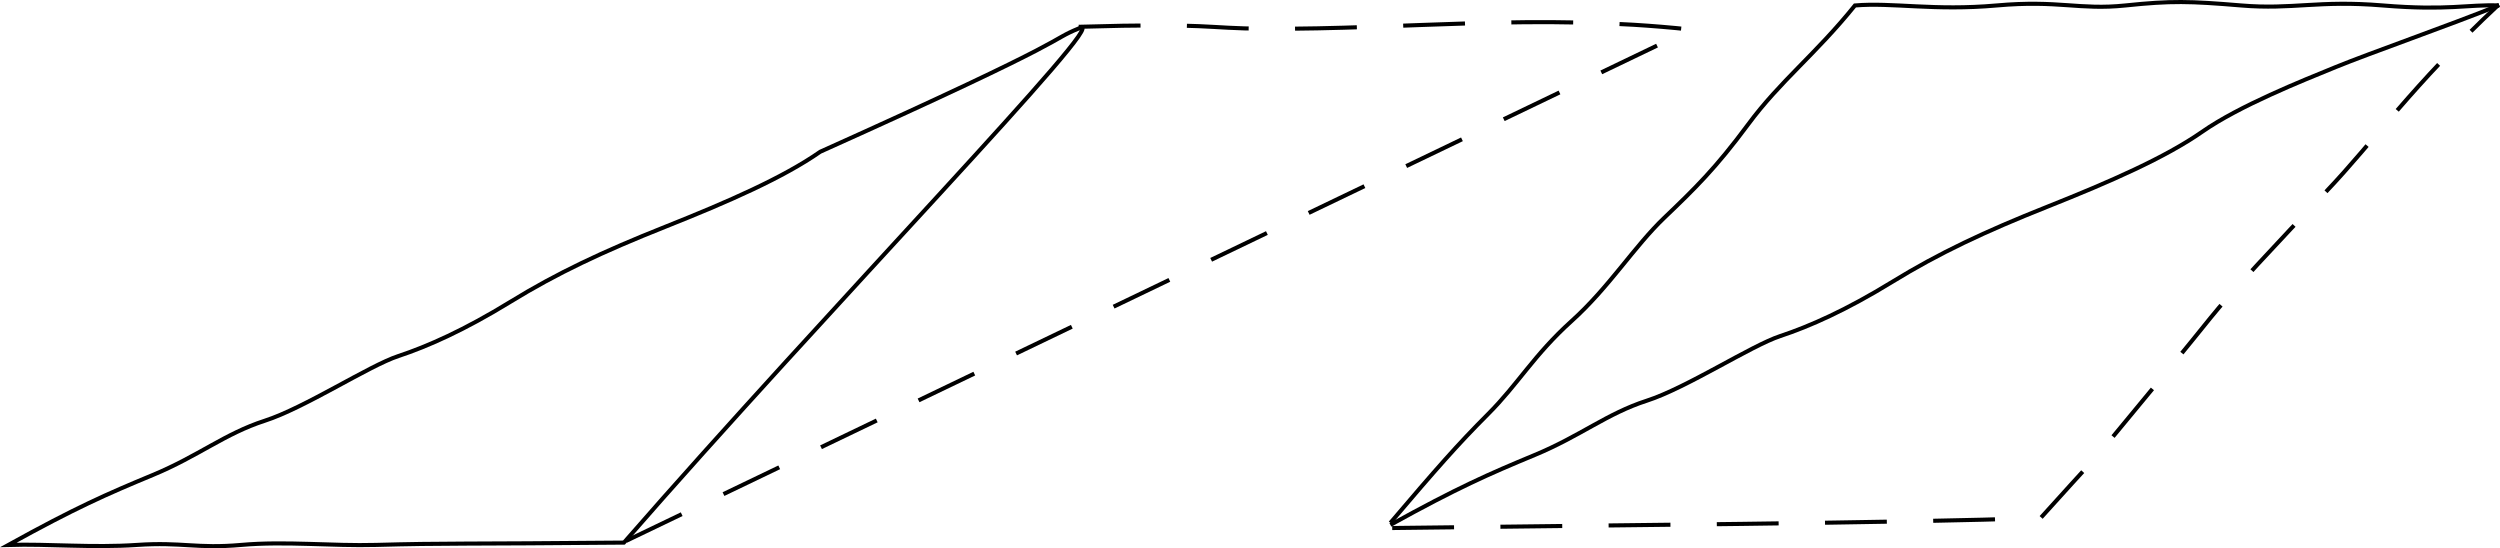<?xml version="1.0" encoding="UTF-8" standalone="no"?>
<!-- Created with Inkscape (http://www.inkscape.org/) -->

<svg
   width="323.459mm"
   height="70.93mm"
   viewBox="0 0 323.459 70.93"
   version="1.1"
   id="svg1"
   xmlns:inkscape="http://www.inkscape.org/namespaces/inkscape"
   xmlns:sodipodi="http://sodipodi.sourceforge.net/DTD/sodipodi-0.dtd"
   xmlns="http://www.w3.org/2000/svg"
   xmlns:svg="http://www.w3.org/2000/svg">
  <sodipodi:namedview
     id="namedview1"
     pagecolor="#505050"
     bordercolor="#ffffff"
     borderopacity="1"
     inkscape:showpageshadow="0"
     inkscape:pageopacity="0"
     inkscape:pagecheckerboard="1"
     inkscape:deskcolor="#d1d1d1"
     inkscape:document-units="mm"
     inkscape:export-bgcolor="#ffffff00" />
  <defs
     id="defs1" />
  <g
     inkscape:label="Lag 1"
     inkscape:groupmode="layer"
     id="layer1"
     transform="translate(448.712,-362.302)">
    <path
       d="m -268.582,430.619 c 26.086,-0.344 66.504,-0.643 83.908,-1.31 7.353,-8.168 5.63,-6.039 9.428,-10.611 5.38,-6.476 9.868,-11.94 12.513,-15.243 2.645,-3.303 8.706,-9.772 14.976,-16.355 6.27,-6.583 11.056,-13.652 22.324,-24.187"
       stroke="#000000"
       stroke-width="0.529"
       stroke-miterlimit="8"
       stroke-dasharray="8, 6"
       fill="none"
       fill-rule="evenodd"
       id="path1-2"
       sodipodi:nodetypes="ccsscc"
       inkscape:export-filename="path1-2.svg"
       inkscape:export-xdpi="96"
       inkscape:export-ydpi="96" />
    <path
       d="m -268.817,430.212 c 8.709,-4.813 12.711,-6.567 18.66,-9.037 5.949,-2.47 9.349,-5.361 14.513,-7.029 5.165,-1.668 13.491,-7.114 17.278,-8.367 3.788,-1.254 8.509,-3.343 14.514,-7.029 6.004,-3.686 11.916,-6.475 20.042,-9.706 8.126,-3.232 15.245,-6.361 20.042,-9.706 4.798,-3.345 12.856,-6.561 17.278,-8.367 4.422,-1.807 14.936,-5.489 21.13,-8"
       stroke="#000000"
       stroke-width="0.529"
       stroke-miterlimit="8"
       fill="none"
       fill-rule="evenodd"
       id="path3-0"
       sodipodi:nodetypes="csssccssc" />
    <path
       d="m -268.817,429.948 c 5.853,-6.883 8.711,-10.147 12.622,-14.057 3.911,-3.911 5.941,-7.654 10.819,-12.049 4.878,-4.395 8.077,-9.621 12.021,-13.388 3.944,-3.767 6.637,-6.398 10.819,-12.049 4.181,-5.651 8.704,-9.051 13.824,-15.396 4.837,-0.409 10.254,0.718 18.326,0 8.072,-0.718 10.708,0.621 16.66,0 5.952,-0.621 8.294,-0.559 14.994,0 6.7,0.559 9.922,-0.698 18.326,0 8.404,0.698 11.04,-0.155 14.994,0"
       stroke="#000000"
       stroke-width="0.529"
       stroke-miterlimit="8"
       fill="none"
       fill-rule="evenodd"
       id="path4-7"
       sodipodi:nodetypes="ccssscssssc" />
    <path
       d="m -309.145,365.77 c 17.339,-0.509 16.033,0.202 24.05,0.251 18.365,0.113 35.128,-2.05 55.097,0.104 l -138.321,66.453"
       stroke="#000000"
       stroke-width="0.529"
       stroke-miterlimit="8"
       stroke-dasharray="8, 6"
       fill="none"
       fill-rule="evenodd"
       id="path1-3"
       sodipodi:nodetypes="cacc" />
    <path
       d="m -400.07,432.806 c -5.647,0.157 -11.688,-0.51 -17.438,0 -5.75,0.51 -7.636,-0.396 -13.475,0 -5.839,0.396 -11.402,-0.156 -16.645,0 8.709,-4.813 12.711,-6.567 18.66,-9.037 5.949,-2.47 9.349,-5.361 14.513,-7.029 5.165,-1.668 13.491,-7.114 17.278,-8.367 3.788,-1.254 8.509,-3.343 14.514,-7.029 6.004,-3.686 11.916,-6.475 20.042,-9.706 8.126,-3.232 15.245,-6.361 20.042,-9.706 34.072,-15.309 29.148,-14.197 33.57,-16.004 4.422,-1.807 -32.765,36.51 -58.978,66.577 -20.682,0.194 -23.097,0.051 -32.084,0.301 z"
       stroke="#000000"
       stroke-width="0.529"
       stroke-miterlimit="8"
       fill="none"
       fill-rule="evenodd"
       id="path4-74"
       sodipodi:nodetypes="sssscscsccscs" />
  </g>
</svg>
